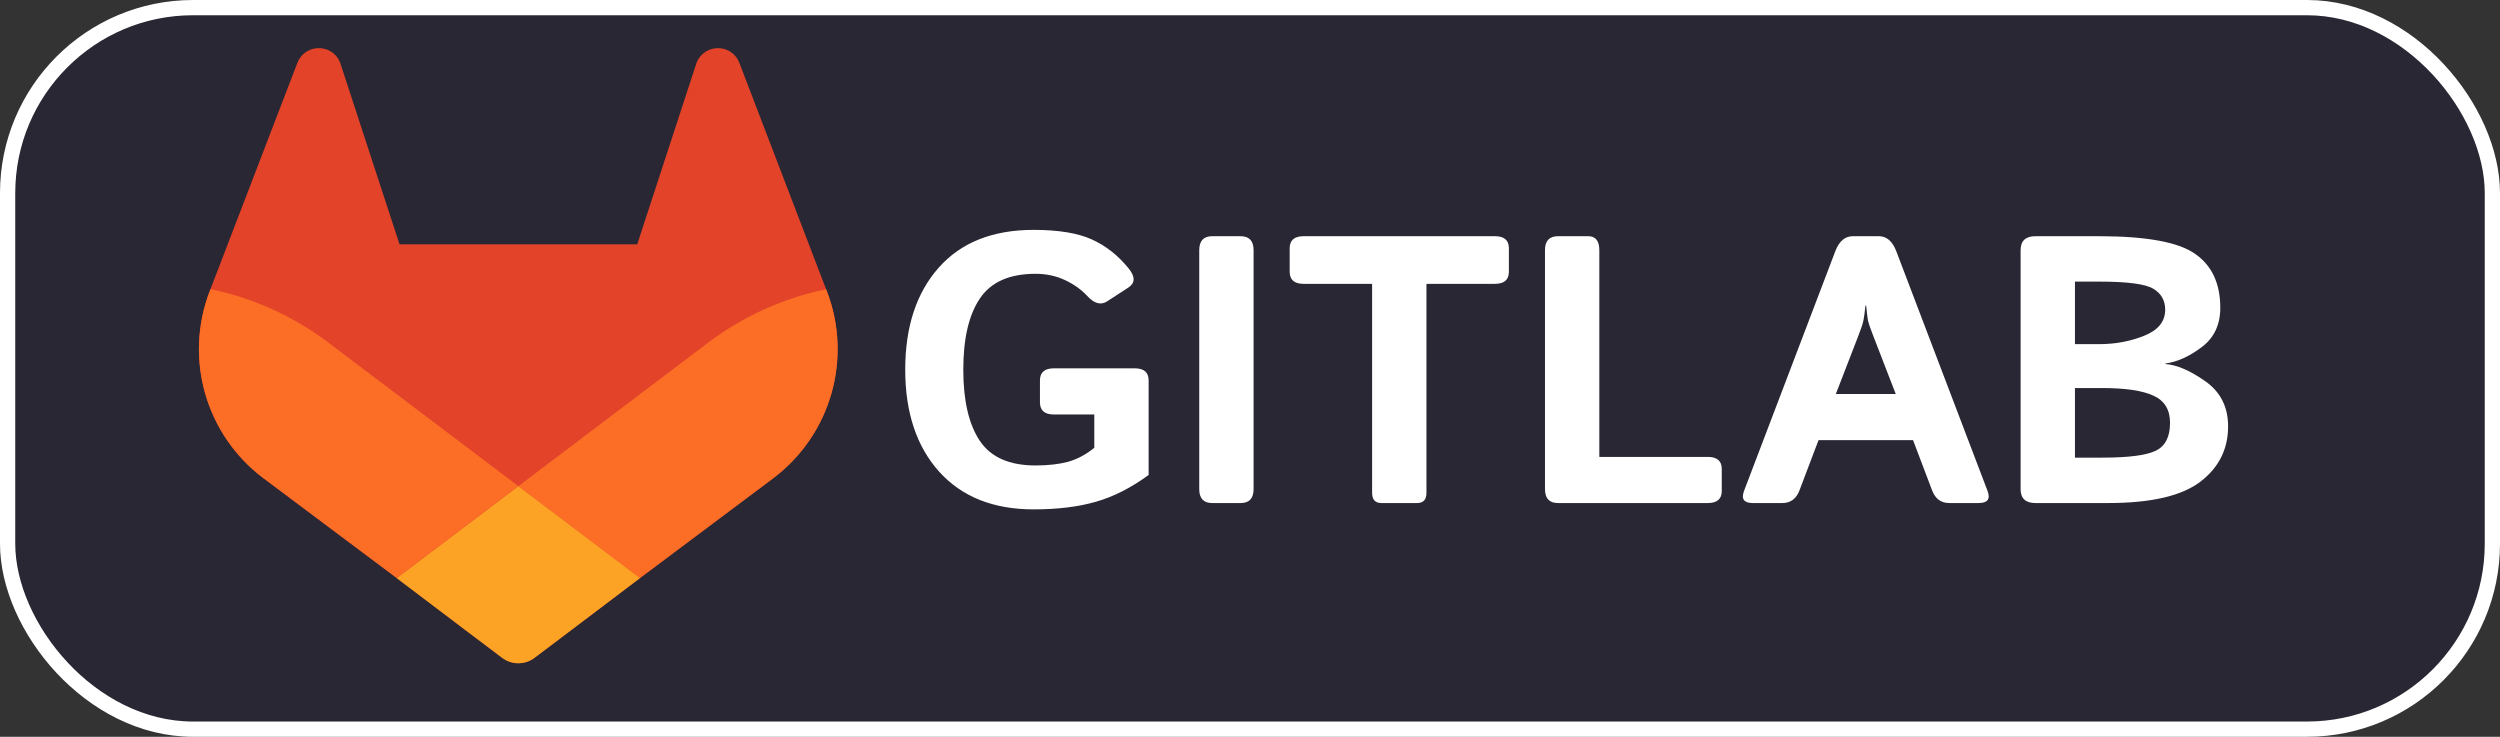<svg width="492" height="145" viewBox="0 0 492 145" fill="none" xmlns="http://www.w3.org/2000/svg">
<rect x="0" y="0" width="492" height="145" fill="#333333" stroke="none"/>
<rect x="1.5" y="1.5" width="489" height="142" rx="36.5" fill="#2A2734" stroke="white" stroke-width="3"/>
<path d="M162.755 57.382L162.578 56.93L145.47 12.282C145.122 11.407 144.505 10.664 143.709 10.161C142.912 9.666 141.983 9.428 141.047 9.478C140.11 9.529 139.212 9.865 138.473 10.442C137.742 11.036 137.212 11.84 136.955 12.746L125.404 48.088H78.629L67.077 12.746C66.826 11.836 66.295 11.027 65.559 10.436C64.82 9.859 63.922 9.523 62.985 9.472C62.049 9.422 61.12 9.66 60.323 10.155C59.529 10.661 58.913 11.402 58.562 12.276L41.422 56.904L41.252 57.356C36.193 70.575 40.489 85.548 51.789 94.072L51.848 94.118L52.005 94.229L78.066 113.745L90.959 123.503L98.813 129.433C99.732 130.13 100.854 130.508 102.007 130.508C103.16 130.508 104.282 130.13 105.201 129.433L113.055 123.503L125.948 113.745L152.166 94.111L152.231 94.059C163.504 85.533 167.793 70.587 162.755 57.382Z" fill="#E24329"/>
<path d="M162.755 57.382L162.578 56.93C154.242 58.641 146.386 62.172 139.573 67.271L102 95.682C114.795 105.362 125.934 113.772 125.934 113.772L152.152 94.138L152.217 94.086C163.508 85.559 167.803 70.598 162.755 57.382Z" fill="#FC6D26"/>
<path d="M78.066 113.771L90.959 123.529L98.813 129.459C99.732 130.156 100.854 130.534 102.007 130.534C103.16 130.534 104.282 130.156 105.201 129.459L113.055 123.529L125.948 113.771C125.948 113.771 114.796 105.335 102.001 95.681C94.018 101.705 86.04 107.735 78.066 113.771Z" fill="#FCA326"/>
<path d="M64.42 67.271C57.612 62.162 49.758 58.622 41.422 56.904L41.252 57.356C36.193 70.575 40.489 85.548 51.789 94.072L51.848 94.118L52.005 94.229L78.066 113.745L102 95.655L64.42 67.271Z" fill="#FC6D26"/>
<path d="M178.149 72.743C178.149 64.32 180.347 57.63 184.741 52.674C189.136 47.718 195.361 45.24 203.418 45.24C208.276 45.24 212.085 45.863 214.844 47.108C217.627 48.353 220.068 50.282 222.168 52.894C223.438 54.481 223.401 55.714 222.058 56.593L217.883 59.303C216.663 60.108 215.356 59.754 213.965 58.241C212.817 56.996 211.365 55.958 209.607 55.128C207.849 54.298 205.908 53.883 203.784 53.883C198.657 53.883 195.007 55.506 192.834 58.753C190.662 61.976 189.575 66.639 189.575 72.743C189.575 78.846 190.662 83.522 192.834 86.769C195.007 89.991 198.657 91.603 203.784 91.603C206.274 91.603 208.423 91.358 210.229 90.87C212.036 90.357 213.745 89.442 215.356 88.124V81.568H207.41C205.579 81.568 204.663 80.775 204.663 79.188V74.867C204.663 73.28 205.579 72.486 207.41 72.486H223.303C225.134 72.486 226.05 73.28 226.05 74.867V93.47C222.632 95.985 219.177 97.743 215.686 98.744C212.219 99.745 208.13 100.245 203.418 100.245C195.483 100.245 189.282 97.767 184.814 92.811C180.371 87.855 178.149 81.165 178.149 72.743ZM238.574 99C236.865 99 236.011 98.085 236.011 96.253V49.232C236.011 47.401 236.865 46.485 238.574 46.485H244.141C245.85 46.485 246.704 47.401 246.704 49.232V96.253C246.704 98.085 245.85 99 244.141 99H238.574ZM256.555 55.86C254.724 55.86 253.809 55.067 253.809 53.48V48.866C253.809 47.279 254.724 46.485 256.555 46.485H294.202C296.033 46.485 296.948 47.279 296.948 48.866V53.48C296.948 55.067 296.033 55.86 294.202 55.86H280.725V96.986C280.725 98.329 280.115 99 278.894 99H271.863C270.642 99 270.032 98.329 270.032 96.986V55.86H256.555ZM306.616 99C304.907 99 304.053 98.085 304.053 96.253V49.232C304.053 47.401 304.907 46.485 306.616 46.485H312.549C314.014 46.485 314.746 47.401 314.746 49.232V89.918H336.096C337.927 89.918 338.843 90.711 338.843 92.298V96.62C338.843 98.207 337.927 99 336.096 99H306.616ZM344.958 99C343.201 99 342.627 98.194 343.237 96.583L361.182 49.452C361.938 47.474 363.086 46.485 364.624 46.485H369.751C371.289 46.485 372.437 47.474 373.193 49.452L391.138 96.583C391.748 98.194 391.174 99 389.417 99H383.594C381.982 99 380.859 98.158 380.225 96.473L376.489 86.622H357.886L354.15 96.473C353.516 98.158 352.393 99 350.781 99H344.958ZM361.292 77.54H373.083L368.579 65.894C368.042 64.527 367.712 63.539 367.59 62.928C367.493 62.294 367.383 61.366 367.261 60.145H367.114C366.992 61.366 366.87 62.294 366.748 62.928C366.65 63.539 366.333 64.527 365.796 65.894L361.292 77.54ZM400.586 99C398.633 99 397.656 98.085 397.656 96.253V49.232C397.656 47.401 398.633 46.485 400.586 46.485H413.037C422.412 46.485 428.735 47.645 432.007 49.964C435.303 52.259 436.951 55.799 436.951 60.584C436.951 63.929 435.718 66.517 433.252 68.348C430.811 70.179 428.442 71.241 426.147 71.534V71.644C428.369 71.79 430.981 72.914 433.984 75.013C436.987 77.113 438.489 80.079 438.489 83.912C438.489 88.404 436.658 92.042 432.996 94.825C429.333 97.608 423.291 99 414.868 99H400.586ZM408.35 90.064H413.696C418.872 90.064 422.388 89.613 424.243 88.71C426.123 87.806 427.063 85.975 427.063 83.216C427.063 80.628 425.977 78.846 423.804 77.87C421.655 76.869 418.286 76.368 413.696 76.368H408.35V90.064ZM408.35 67.726H413.147C416.296 67.726 419.238 67.176 421.973 66.078C424.731 64.979 426.111 63.27 426.111 60.951C426.111 59.144 425.342 57.777 423.804 56.849C422.29 55.897 418.738 55.421 413.147 55.421H408.35V67.726Z" fill="white"/>
</svg>
